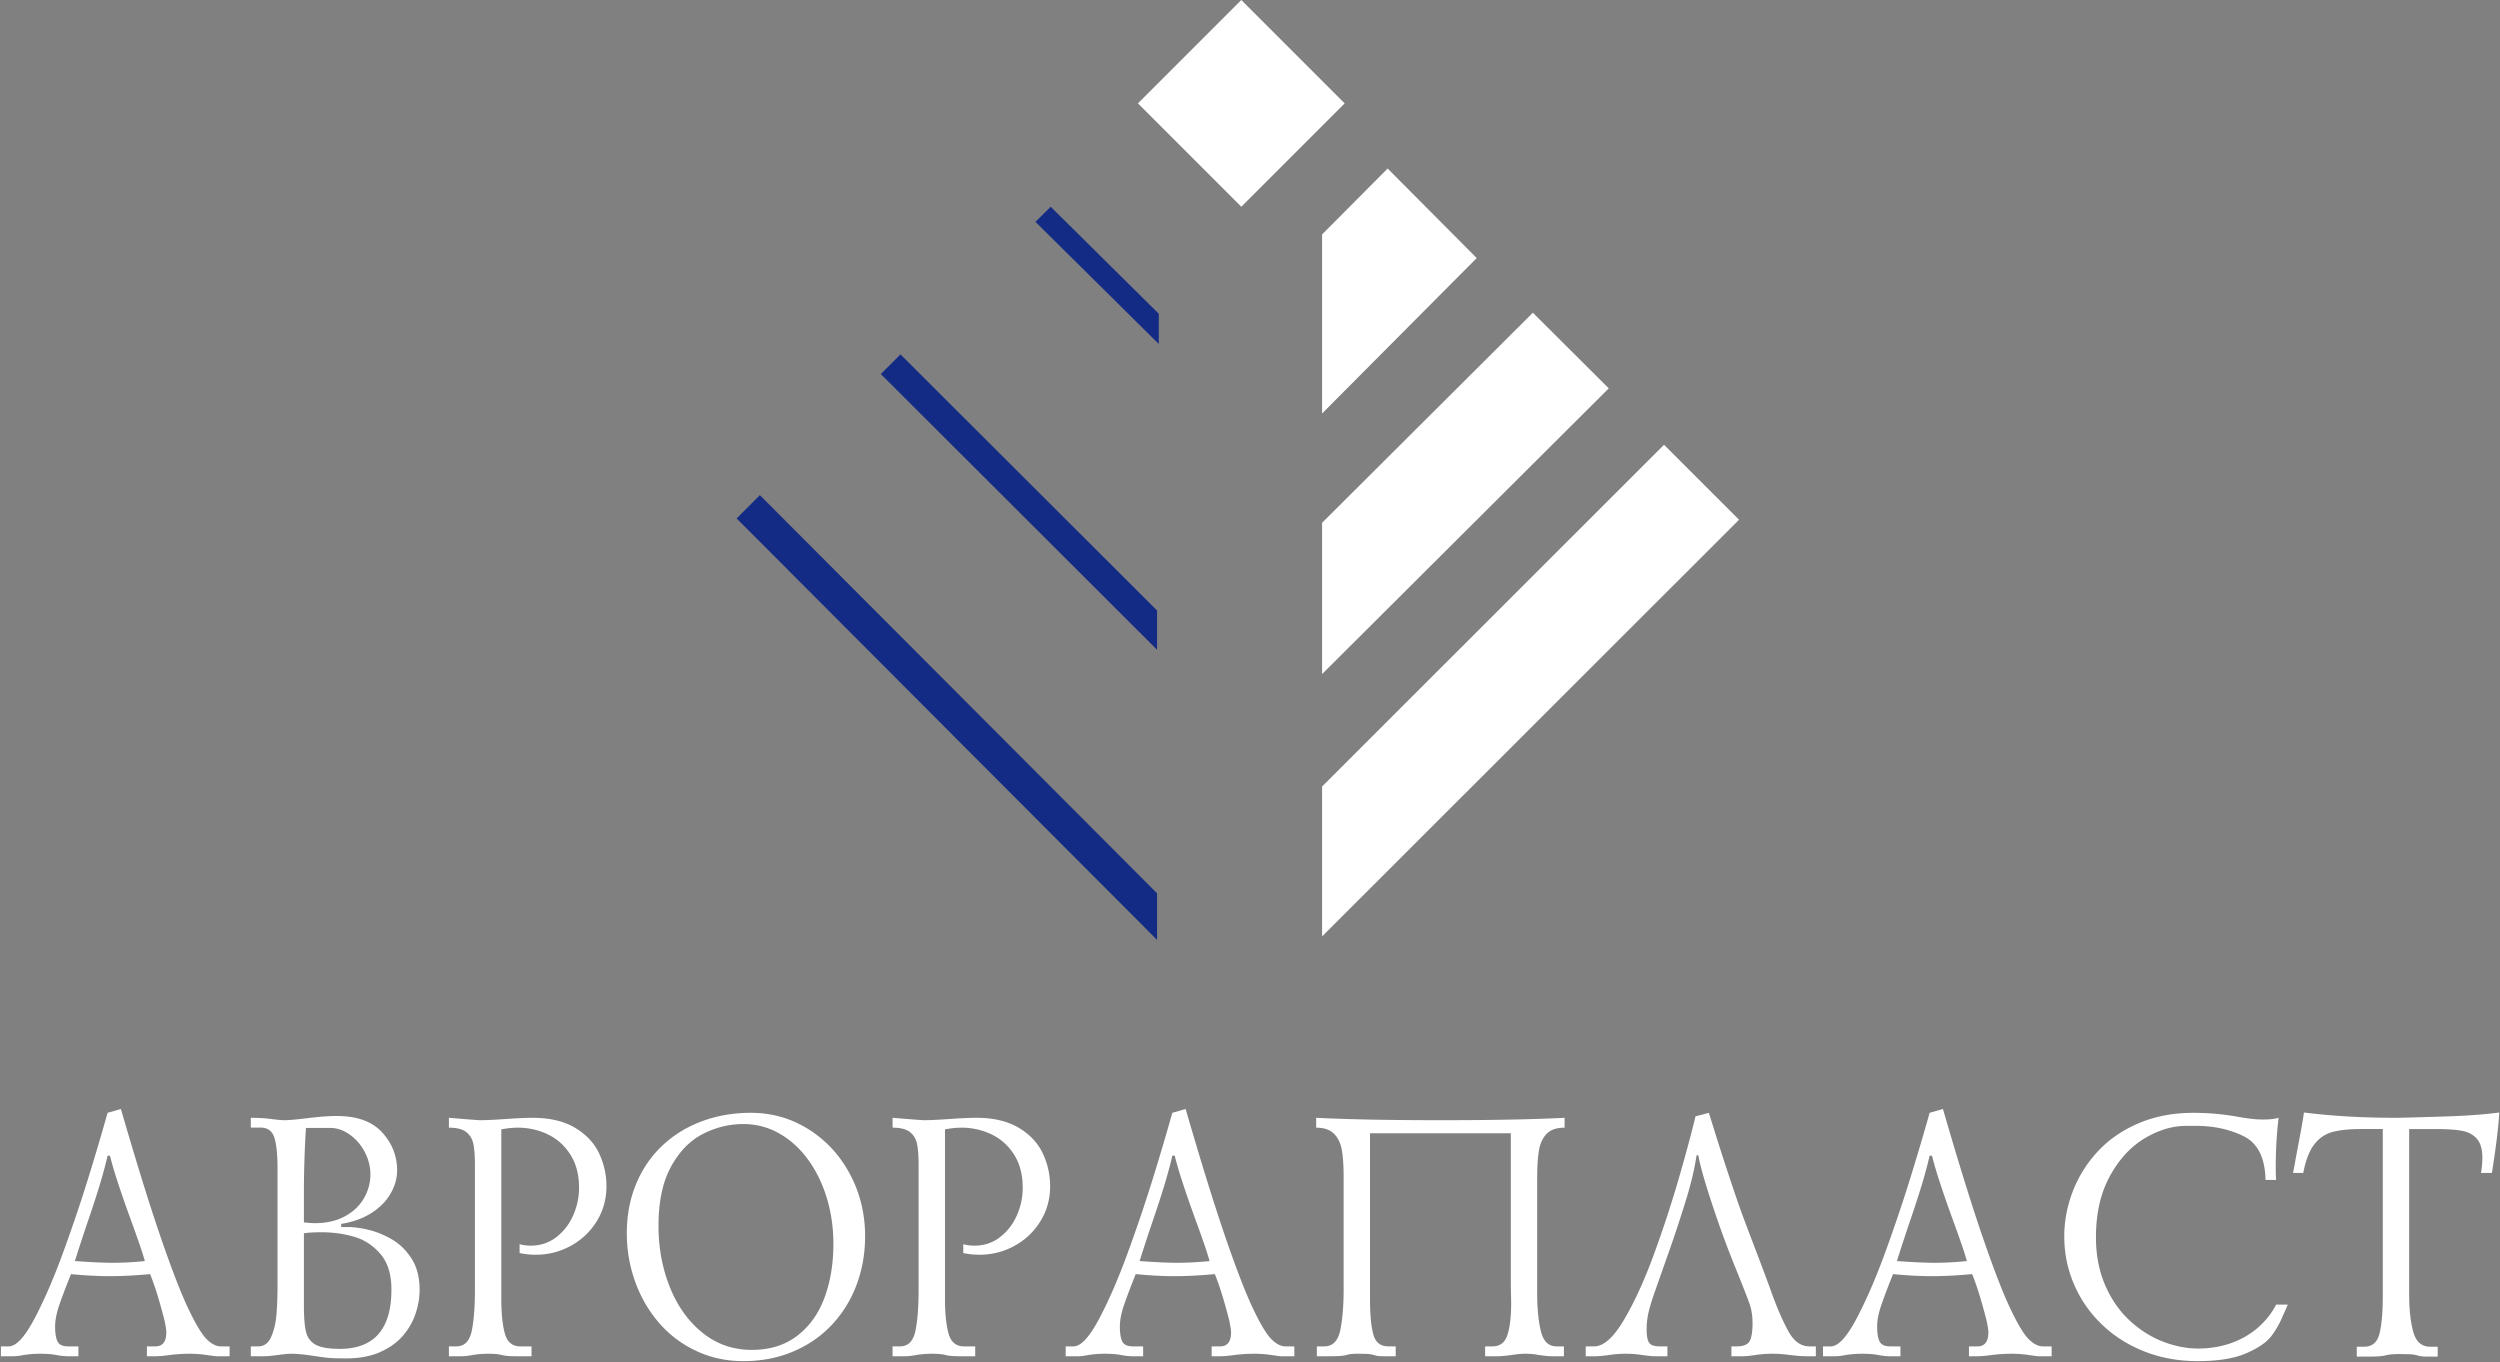 <svg xmlns="http://www.w3.org/2000/svg" viewBox="0 0 1439 784">
  <rect x="0" y="0" width="1439" height="784" fill="#808080" stroke="none"/>
  <g fill="none" fill-rule="evenodd">
    <path fill="#ffffff" d="M714.5 0L655 59.5l59.5 59.5L774 59.5z"/>
    <path fill="#132B84" d="M667 180.606L604.783 119 596 127.697 667 198zM437.376 285L424 298.409 666 541v-26.827zM666 374v-22.596L518.32 204 507 215.298z"/>
    <path fill="#ffffff" d="M798.727 97L761 134.922V238l89-89.458zM761 452.7V539l240-239.848L957.82 256z"/>
    <path fill="#ffffff" d="M882.318 180L761 300.92V388l165-164.457z"/>
    <g fill="#ffffff">
      <path d="M63.307 665.221h-1.382c-2.011 8.917-5.456 20.51-10.33 34.788-3.166 9.279-6 17.902-8.5 25.862 9.221.66 16.372.99 21.45.99 6.225 0 12.505-.33 18.831-.99a183.63 183.63 0 00-2.919-9.251c-.987-2.849-2.109-6.027-3.36-9.549-7.216-19.612-11.811-33.56-13.79-41.85m-1.382-24.681l7.658-2.216c8.83 30.433 16.419 54.901 22.764 73.408 6.34 18.506 11.656 32.273 15.94 41.306 4.282 9.032 7.825 14.947 10.622 17.744 2.803 2.793 5.522 4.191 8.156 4.191h5.093v5.678h-7.513c-.657 0-2.57-.241-5.736-.72a64.9 64.9 0 00-9.636-.71c-3.757 0-7.397.213-10.921.64-3.822.525-6.727.79-8.7.79h-5.093v-5.678h4.897c4.185 0 6.275-2.695 6.275-8.089 0-1.222-.344-3.508-1.038-6.863-2.965-11.546-5.735-20.43-8.305-26.647-8.5.79-16.195 1.185-23.08 1.185-6.918 0-14.4-.395-22.439-1.185-2.77 6.872-4.985 12.713-6.652 17.517-1.662 4.805-2.49 9-2.49 12.583 0 4.08.484 7.016 1.457 8.81.972 1.797 2.988 2.69 6.056 2.69h5.88v5.677h-6.276c-1.815 0-3.98-.241-6.503-.72-2.519-.474-5.558-.71-9.115-.71-3.166 0-6.196.213-9.096.64-2.705.525-4.795.79-6.28.79H.536v-5.678h4.497c4.255 0 9.194-5.324 14.827-15.988 5.633-10.659 11.154-23.413 16.559-38.272 5.405-14.854 10.223-29.133 14.459-42.835 4.232-13.707 7.914-26.145 11.047-37.338M174.926 709.884v41.455c0 6.807.405 11.89 1.21 15.244.81 3.36 2.654 5.836 5.54 7.43 2.881 1.598 7.509 2.393 13.868 2.393 19.845 0 29.765-11.384 29.765-34.151 0-8.684-2.09-15.486-6.28-20.407-4.185-4.916-9.245-8.238-15.18-9.966-5.931-1.729-12.146-2.593-18.64-2.593-4.613 0-8.044.2-10.283.595m0-23.265v16.992c2.672.298 4.762.446 6.28.446 6.694 0 12.457-1.315 17.303-3.95 4.846-2.634 8.51-6.1 10.977-10.398 2.477-4.298 3.71-8.898 3.71-13.804 0-4.317-1.056-8.526-3.165-12.648-2.11-4.116-4.977-7.485-8.603-10.1-3.627-2.617-7.467-3.927-11.522-3.927h-13.793a598.525 598.525 0 00-1.187 37.39m-15.181 53.005v-67.34c0-7.666-.6-13.456-1.802-17.377-1.205-3.917-3.9-5.878-8.086-5.878h-5.488v-5.626c4.348 0 8.267.232 11.759.696 3.496.456 5.982.688 7.462.688 2.607 0 7.165-.404 13.691-1.213 6.522-.799 12.09-1.203 16.703-1.203 11.564 0 20.218 3.141 25.967 9.423 5.75 6.286 8.621 13.59 8.621 21.912 0 4.512-1.243 8.935-3.733 13.275-2.486 4.344-6.164 8.08-11.024 11.202-4.864 3.123-10.674 5.213-17.429 6.268v1.83h4.055c3.096 0 6.857.498 11.27 1.502 4.418 1.008 8.92 2.797 13.5 5.38 4.581 2.584 8.445 6.3 11.592 11.151 3.151 4.851 4.725 10.9 4.725 18.14 0 4.535-.791 9.14-2.374 13.795-1.578 4.65-4.036 8.898-7.36 12.731-3.329 3.833-7.7 6.942-13.123 9.325-5.419 2.384-11.838 3.578-19.25 3.578-5.139 0-8.756-.116-10.846-.344-2.09-.232-5.344-.678-9.762-1.333-4.413-.66-8.138-.985-11.163-.985-1.718 0-4.297.237-7.737.71-3.445.479-6.057.716-7.835.716h-7.71v-5.673h4.256c3.36 0 5.847-1.826 7.467-5.478 1.61-3.657 2.625-7.88 3.035-12.69.414-4.809.619-10.533.619-17.182M305.954 780.65h-9.534c-3.291 0-5.828-.242-7.607-.716-1.778-.478-4.296-.715-7.555-.715-3.096 0-5.996.214-8.691.641-2.966.525-5.191.79-6.671.79h-7.51v-5.678h4.256c4.613 0 7.555-2.876 8.826-8.633 1.266-5.757 1.9-13.855 1.9-24.282v-71.559c0-5.162-.303-9.195-.913-12.09-.61-2.894-1.988-5.17-4.13-6.834-2.14-1.664-5.455-2.49-9.938-2.49v-5.679c11.135.92 17.15 1.385 18.039 1.385 3.193 0 8.105-.232 14.724-.692 6.625-.46 11.764-.693 15.418-.693 9.823 0 17.932 1.9 24.342 5.697 6.406 3.805 11.033 8.702 13.887 14.687 2.849 5.99 4.273 12.336 4.273 19.045 0 7.31-1.838 13.967-5.511 19.99-3.678 6.02-8.645 10.756-14.911 14.217-6.261 3.452-13.02 5.18-20.269 5.18-3.296 0-6.4-.33-9.296-.989v-5.083c1.941.558 4.101.841 6.475.841 5.507 0 10.367-1.612 14.585-4.837 4.222-3.23 7.467-7.397 9.743-12.513 2.272-5.115 3.413-10.454 3.413-16.016 0-7.43-1.648-13.758-4.944-18.975-3.296-5.214-7.635-9.112-13.007-11.69-5.372-2.584-11.14-3.876-17.303-3.876-2.966 0-6.136.33-9.497.985v97.416c0 8.489.684 15.194 2.053 20.11 1.369 4.92 4.325 7.378 8.877 7.378h6.476v5.678zM379.035 705.61c0 12.605 2.184 24.374 6.55 35.302 4.367 10.924 10.633 19.668 18.789 26.238 8.16 6.566 17.61 9.846 28.36 9.846 10.38 0 19.109-2.714 26.18-8.145 7.067-5.432 12.3-12.764 15.698-21.991 3.393-9.233 5.092-19.543 5.092-30.931 0-9.116-1.247-17.828-3.733-26.14-2.49-8.308-6.066-15.692-10.73-22.145-4.665-6.454-10.195-11.5-16.587-15.157-6.396-3.652-13.319-5.478-20.767-5.478-8.142 0-15.93 1.91-23.364 5.724-7.435 3.82-13.542 10.106-18.319 18.865-4.78 8.749-7.169 20.09-7.169 34.011m-18.244 4.275c0-10.366 1.797-19.859 5.391-28.478 3.594-8.619 8.645-15.979 15.158-22.084 6.512-6.1 14.114-10.756 22.805-13.967 8.687-3.206 18.012-4.814 27.969-4.814 12.169 0 23.29 3.178 33.364 9.53 10.07 6.347 18.002 14.97 23.788 25.857 5.787 10.891 8.682 22.753 8.682 35.582 0 9.966-1.643 19.32-4.92 28.06-3.282 8.73-8.021 16.396-14.222 22.994-6.196 6.598-13.635 11.728-22.308 15.394-8.673 3.67-18.216 5.506-28.639 5.506-9.827 0-18.91-1.975-27.251-5.924-8.343-3.945-15.474-9.358-21.391-16.235-5.922-6.876-10.474-14.761-13.654-23.664-3.184-8.898-4.772-18.153-4.772-27.757M561.336 780.65h-9.533c-3.292 0-5.829-.242-7.607-.716-1.778-.478-4.297-.715-7.556-.715-3.095 0-5.995.214-8.69.641-2.966.525-5.191.79-6.672.79h-7.509v-5.678h4.255c4.614 0 7.556-2.876 8.827-8.633 1.266-5.757 1.899-13.855 1.899-24.282v-71.559c0-5.162-.303-9.195-.913-12.09-.61-2.894-1.987-5.17-4.129-6.834-2.141-1.664-5.456-2.49-9.939-2.49v-5.679c11.136.92 17.15 1.385 18.04 1.385 3.193 0 8.104-.232 14.724-.692 6.624-.46 11.764-.693 15.418-.693 9.822 0 17.932 1.9 24.342 5.697 6.406 3.805 11.033 8.702 13.887 14.687 2.849 5.99 4.273 12.336 4.273 19.045 0 7.31-1.839 13.967-5.512 19.99-3.677 6.02-8.644 10.756-14.91 14.217-6.262 3.452-13.021 5.18-20.27 5.18-3.295 0-6.4-.33-9.296-.989v-5.083c1.942.558 4.102.841 6.476.841 5.507 0 10.367-1.612 14.585-4.837 4.222-3.23 7.467-7.397 9.743-12.513 2.272-5.115 3.412-10.454 3.412-16.016 0-7.43-1.648-13.758-4.944-18.975-3.296-5.214-7.634-9.112-13.006-11.69-5.372-2.584-11.14-3.876-17.304-3.876-2.965 0-6.135.33-9.496.985v97.416c0 8.489.684 15.194 2.053 20.11 1.368 4.92 4.324 7.378 8.877 7.378h6.475v5.678zM676.171 665.221h-1.382c-2.011 8.917-5.456 20.51-10.33 34.788-3.166 9.279-6 17.902-8.5 25.862 9.221.66 16.372.99 21.45.99 6.225 0 12.505-.33 18.831-.99a183.629 183.629 0 00-2.919-9.251c-.987-2.849-2.109-6.027-3.36-9.549-7.216-19.612-11.811-33.56-13.79-41.85m-1.382-24.681l7.658-2.216c8.83 30.433 16.419 54.901 22.764 73.408 6.34 18.506 11.656 32.273 15.94 41.306 4.282 9.032 7.825 14.947 10.622 17.744 2.803 2.793 5.521 4.191 8.156 4.191h5.093v5.678h-7.509c-.66 0-2.574-.241-5.74-.72a64.854 64.854 0 00-9.636-.71c-3.757 0-7.397.213-10.921.64-3.822.525-6.727.79-8.7.79h-5.094v-5.678h4.898c4.185 0 6.275-2.695 6.275-8.089 0-1.222-.344-3.508-1.038-6.863-2.965-11.546-5.735-20.43-8.305-26.647-8.5.79-16.196 1.185-23.08 1.185-6.918 0-14.4-.395-22.439-1.185-2.77 6.872-4.986 12.713-6.652 17.517-1.662 4.805-2.49 9-2.49 12.583 0 4.08.484 7.016 1.456 8.81.973 1.797 2.99 2.69 6.057 2.69h5.88v5.677h-6.276c-1.815 0-3.98-.241-6.503-.72-2.519-.474-5.558-.71-9.115-.71-3.166 0-6.196.213-9.096.64-2.705.525-4.795.79-6.28.79H613.4v-5.678h4.497c4.255 0 9.194-5.324 14.827-15.988 5.633-10.659 11.154-23.413 16.559-38.272 5.405-14.854 10.223-29.133 14.459-42.835 4.232-13.707 7.914-26.145 11.047-37.338M803.367 780.65h-7.514c-1.815 0-3.263-.163-4.352-.493a20.825 20.825 0 00-3.19-.715c-1.037-.149-3.518-.223-7.443-.223-2.467 0-4.422.237-5.856.715-1.434.474-4.674.716-9.72.716h-7.313v-5.678h4.25c4.878 0 7.96-3.132 9.245-9.4 1.29-6.268 1.927-14.171 1.927-23.715v-64.106c0-6.514-.344-11.75-1.033-15.714-.698-3.968-2.202-7.118-4.525-9.45-2.328-2.338-5.745-3.504-10.26-3.504v-5.678c18.225.92 42.06 1.385 71.495 1.385 29.57 0 53.4-.465 71.5-1.385v5.678c-4.554 0-7.97 1.162-10.26 3.48-2.291 2.319-3.786 5.465-4.475 9.451-.698 3.977-1.042 9.223-1.042 15.737v66.727c0 8.716.712 15.979 2.127 21.787 1.42 5.803 4.413 8.707 8.999 8.707h4.255v5.678h-7.305c-1.615 0-4.166-.265-7.657-.79-2.137-.427-4.441-.641-6.909-.641a45.9 45.9 0 00-7.653.641c-3.822.525-6.592.79-8.305.79h-7.513v-5.678h4.255c4.31 0 7.183-2.207 8.598-6.635 1.42-4.428 2.127-10.422 2.127-17.986 0-1.385-.032-3.392-.098-6.022a240.28 240.28 0 01-.102-5.729v-86.31h-81.038v95.589c0 8.884.638 15.626 1.904 20.212 1.27 4.586 4.148 6.881 8.63 6.881h4.25v5.678zM975.928 642.566l7.714-2.026c4.218 13.725 8.086 25.857 11.592 36.4 3.51 10.547 6.033 17.888 7.564 22.037 1.537 4.14 4.26 11.356 8.184 21.639 3.925 10.282 6.955 18.432 9.097 24.453 3.365 9.144 6.587 16.416 9.673 21.815 3.082 5.394 7.006 8.09 11.792 8.09h3.654v5.677h-5.684c-2.309 0-5.605-.265-9.892-.79a70.445 70.445 0 00-9.543-.64c-3.161 0-6.197.213-9.097.64-3.496.525-6.06.79-7.713.79h-6.676v-5.678h3.021c3.855 0 6.34-1.003 7.463-3.006 1.121-2.007 1.685-5.445 1.685-10.315 0-4.08-.545-7.717-1.634-10.91-1.09-3.187-3.73-9.943-7.91-20.258-4.184-10.315-7.895-20.207-11.13-29.685-5.833-17.006-9.343-28.933-10.526-35.777h-1.042c-1.187 8.289-3.543 17.93-7.072 28.923a787.153 787.153 0 01-9.142 27.488c-3.296 9.34-5.833 16.537-7.616 21.587-1.779 5.05-3.045 9.182-3.785 12.388a43.903 43.903 0 00-1.113 9.892c0 3.457.457 5.933 1.36 7.43.907 1.495 2.946 2.243 6.112 2.243h4.492v5.678h-7.118c-1.713 0-4.348-.265-7.909-.79a62.385 62.385 0 00-9.096-.64c-3.035 0-6 .213-8.9.64-3.762.525-6.532.79-8.31.79h-5.684v-5.678h4.897c5.405 0 11.13-5.12 17.178-15.374 6.051-10.246 11.782-22.805 17.205-37.678 5.424-14.868 10.214-29.495 14.366-43.87 4.153-14.377 7.332-26.206 9.543-35.485M1112.07 665.221h-1.382c-2.01 8.917-5.456 20.51-10.33 34.788a1166.023 1166.023 0 00-8.5 25.862c9.227.66 16.377.99 21.451.99 6.229 0 12.504-.33 18.835-.99a188.527 188.527 0 00-2.919-9.251c-.987-2.849-2.113-6.027-3.36-9.549-7.221-19.612-11.816-33.56-13.794-41.85m-1.383-24.681l7.663-2.216c8.83 30.433 16.419 54.901 22.76 73.408 6.344 18.506 11.656 32.273 15.939 41.306 4.282 9.032 7.825 14.947 10.627 17.744 2.803 2.793 5.522 4.191 8.156 4.191h5.089v5.678h-7.51c-.66 0-2.574-.241-5.735-.72a64.946 64.946 0 00-9.636-.71c-3.761 0-7.402.213-10.926.64-3.822.525-6.722.79-8.7.79h-5.088v-5.678h4.892c4.185 0 6.28-2.695 6.28-8.089 0-1.222-.344-3.508-1.043-6.863-2.965-11.546-5.73-20.43-8.3-26.647-8.5.79-16.2 1.185-23.085 1.185-6.918 0-14.399-.395-22.434-1.185-2.77 6.872-4.99 12.713-6.652 17.517-1.662 4.805-2.495 9-2.495 12.583 0 4.08.484 7.016 1.457 8.81.973 1.797 2.993 2.69 6.056 2.69h5.885v5.677h-6.28c-1.816 0-3.98-.241-6.499-.72-2.518-.474-5.563-.71-9.12-.71-3.165 0-6.191.213-9.091.64-2.71.525-4.8.79-6.28.79h-7.313v-5.678h4.492c4.255 0 9.194-5.324 14.831-15.988 5.633-10.659 11.15-23.413 16.559-38.272 5.405-14.854 10.223-29.133 14.454-42.835 4.232-13.707 7.919-26.145 11.047-37.338M1310.172 679.188h-6.13c-.266-12.699-4.418-21.067-12.453-25.095-8.044-4.034-17.248-6.045-27.629-6.045h-5.484c-8.072 0-16.126 2.42-24.17 7.276-8.035 4.85-14.692 12.136-19.961 21.838-5.275 9.706-7.91 21.35-7.91 34.94 0 10.301 1.765 19.51 5.293 27.637 3.524 8.127 8.212 14.896 14.064 20.305 5.851 5.413 12.215 9.46 19.09 12.145 6.867 2.681 13.636 4.02 20.293 4.02 6.722 0 12.988-1.014 18.788-3.035 5.8-2.026 10.94-4.934 15.405-8.735a45.182 45.182 0 0010.804-13.498h6.676a67.285 67.285 0 01-.768 1.752c-.117.246-.238.544-.373.888-.13.348-.34.822-.614 1.43-.284.61-.587 1.278-.922 1.999-1.843 4.511-4.124 8.549-6.848 12.113-2.718 3.573-7.532 6.853-14.445 9.85-6.903 2.992-16.214 4.488-27.922 4.488-11.08 0-21.344-1.872-30.79-5.626-9.445-3.75-17.615-8.963-24.51-15.645-6.889-6.677-12.191-14.366-15.901-23.069-3.71-8.703-5.563-17.837-5.563-27.414 0-8.786 1.629-17.428 4.897-25.936 3.263-8.502 8.058-16.169 14.385-22.994 6.33-6.826 14.175-12.239 23.541-16.235 9.362-4 19.864-5.998 31.497-5.998 8.077 0 16.107.673 24.086 2.02 6.466 1.223 11.75 1.832 15.847 1.832 3.929 0 6.964-.335 9.11-.99-1.09 9.116-1.634 18.609-1.634 28.477 0 3.522.084 5.952.251 7.305M1325.747 675.14h-5.884c.363-1.747.647-3.16.843-4.247.2-1.082.395-2.24.596-3.452 1.615-8.586 2.485-13.228 2.616-13.916 1.187-6.286 1.927-10.677 2.225-13.177 16.088 2.04 33.722 3.057 52.907 3.057 2.737 0 10.283-.195 22.643-.59 15.069-.362 27.358-1.185 36.888-2.467-.494 8.652-1.914 20.249-4.25 34.792h-6.28c.525-2.895.79-5.79.79-8.689 0-5-1.08-8.688-3.24-11.077-2.16-2.388-5.087-3.898-8.779-4.54-3.692-.64-8.733-.96-15.13-.96h-14.975v95.194c0 8.721.791 15.918 2.37 21.592 1.582 5.673 4.845 8.512 9.79 8.512h4.254v5.678h-6.284c-2.04 0-3.613-.168-4.716-.493a21.04 21.04 0 00-3.39-.72c-1.154-.149-3.989-.223-8.504-.223-2.9 0-5.233.242-6.997.72-1.764.474-4.837.716-9.217.716h-7.472v-5.678h4.255c4.613 0 7.555-2.51 8.826-7.527 1.266-5.018 1.904-12.346 1.904-21.982v-95.79h-12.164c-6.987 0-12.57.558-16.736 1.677-4.175 1.116-7.676 3.495-10.511 7.128-2.83 3.638-4.958 9.125-6.378 16.462"/>
    </g>
  </g>
</svg>
